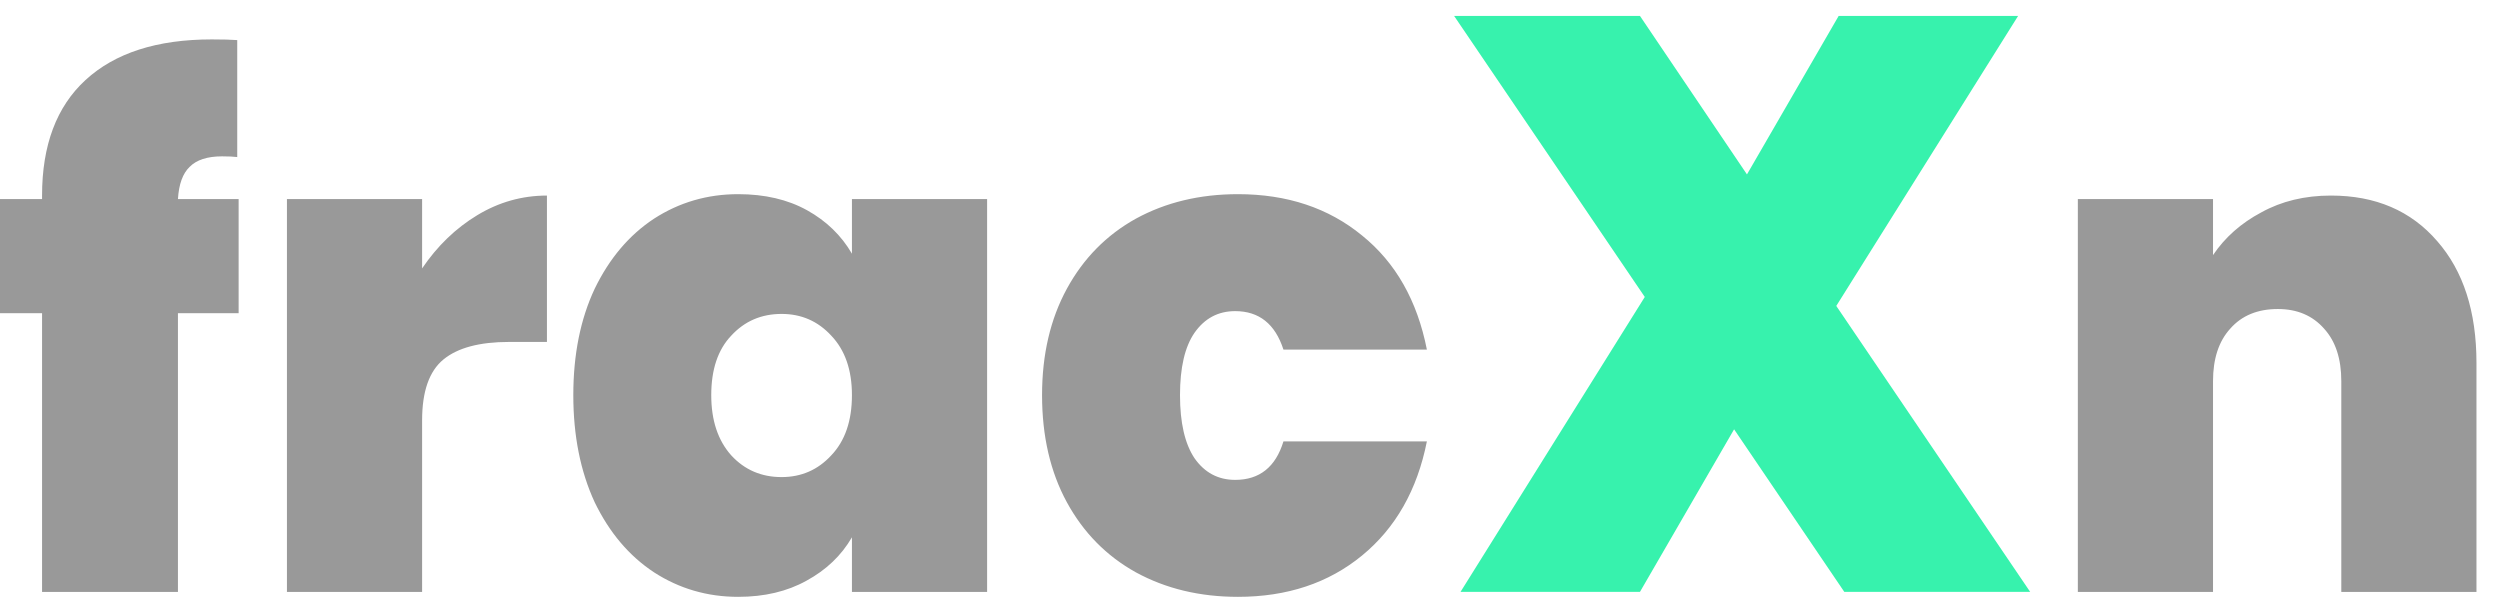 <svg width="102" height="25" viewBox="0 0 102 25" fill="none" xmlns="http://www.w3.org/2000/svg">
<path d="M9.736 12.779H7.26V24.151H1.716V12.779H0V8.122H1.716V7.979C1.716 5.922 2.307 4.351 3.489 3.265C4.69 2.16 6.406 1.608 8.638 1.608C9.089 1.608 9.436 1.617 9.679 1.636V6.408C9.529 6.389 9.323 6.379 9.06 6.379C8.46 6.379 8.019 6.522 7.738 6.808C7.457 7.075 7.297 7.513 7.26 8.122H9.736V12.779ZM17.222 10.951C17.841 10.037 18.591 9.313 19.473 8.779C20.354 8.246 21.302 7.979 22.315 7.979V13.951H20.767C19.567 13.951 18.675 14.189 18.094 14.665C17.512 15.141 17.222 15.97 17.222 17.151V24.151H11.707V8.122H17.222V10.951ZM23.391 16.122C23.391 14.465 23.682 13.017 24.264 11.779C24.864 10.541 25.671 9.589 26.684 8.922C27.715 8.256 28.86 7.922 30.116 7.922C31.204 7.922 32.142 8.141 32.93 8.579C33.718 9.017 34.328 9.608 34.759 10.351V8.122H40.274V24.151H34.759V21.922C34.328 22.665 33.709 23.256 32.902 23.694C32.114 24.132 31.186 24.351 30.116 24.351C28.86 24.351 27.715 24.017 26.684 23.351C25.671 22.684 24.864 21.732 24.264 20.494C23.682 19.236 23.391 17.779 23.391 16.122ZM34.759 16.122C34.759 15.094 34.478 14.284 33.915 13.694C33.371 13.103 32.696 12.808 31.889 12.808C31.064 12.808 30.379 13.103 29.835 13.694C29.291 14.265 29.019 15.075 29.019 16.122C29.019 17.151 29.291 17.97 29.835 18.579C30.379 19.17 31.064 19.465 31.889 19.465C32.696 19.465 33.371 19.17 33.915 18.579C34.478 17.989 34.759 17.17 34.759 16.122ZM42.516 16.122C42.516 14.465 42.854 13.017 43.529 11.779C44.205 10.541 45.143 9.589 46.343 8.922C47.562 8.256 48.951 7.922 50.508 7.922C52.515 7.922 54.203 8.484 55.572 9.608C56.942 10.713 57.823 12.265 58.217 14.265H52.365C52.027 13.217 51.37 12.694 50.395 12.694C49.701 12.694 49.148 12.989 48.735 13.579C48.341 14.151 48.144 14.998 48.144 16.122C48.144 17.246 48.341 18.103 48.735 18.694C49.148 19.284 49.701 19.579 50.395 19.579C51.389 19.579 52.046 19.055 52.365 18.008H58.217C57.823 19.989 56.942 21.541 55.572 22.665C54.203 23.789 52.515 24.351 50.508 24.351C48.951 24.351 47.562 24.017 46.343 23.351C45.143 22.684 44.205 21.732 43.529 20.494C42.854 19.256 42.516 17.798 42.516 16.122ZM95.103 7.979C96.923 7.979 98.367 8.598 99.436 9.836C100.506 11.056 101.04 12.713 101.04 14.808V24.151H95.525V15.551C95.525 14.636 95.291 13.922 94.822 13.408C94.353 12.875 93.724 12.608 92.936 12.608C92.111 12.608 91.464 12.875 90.995 13.408C90.526 13.922 90.291 14.636 90.291 15.551V24.151H84.776V8.122H90.291V10.408C90.779 9.684 91.436 9.103 92.261 8.665C93.087 8.208 94.034 7.979 95.103 7.979Z" fill="#999999"/>
<path d="M75.248 24.149L70.751 17.516L66.91 24.149H59.589L67.107 12.116L59.327 0.649H66.91L71.276 7.116L75.018 0.649H82.339L74.92 12.482L82.831 24.149H75.248Z" fill="#37F2AD"/>
</svg>
